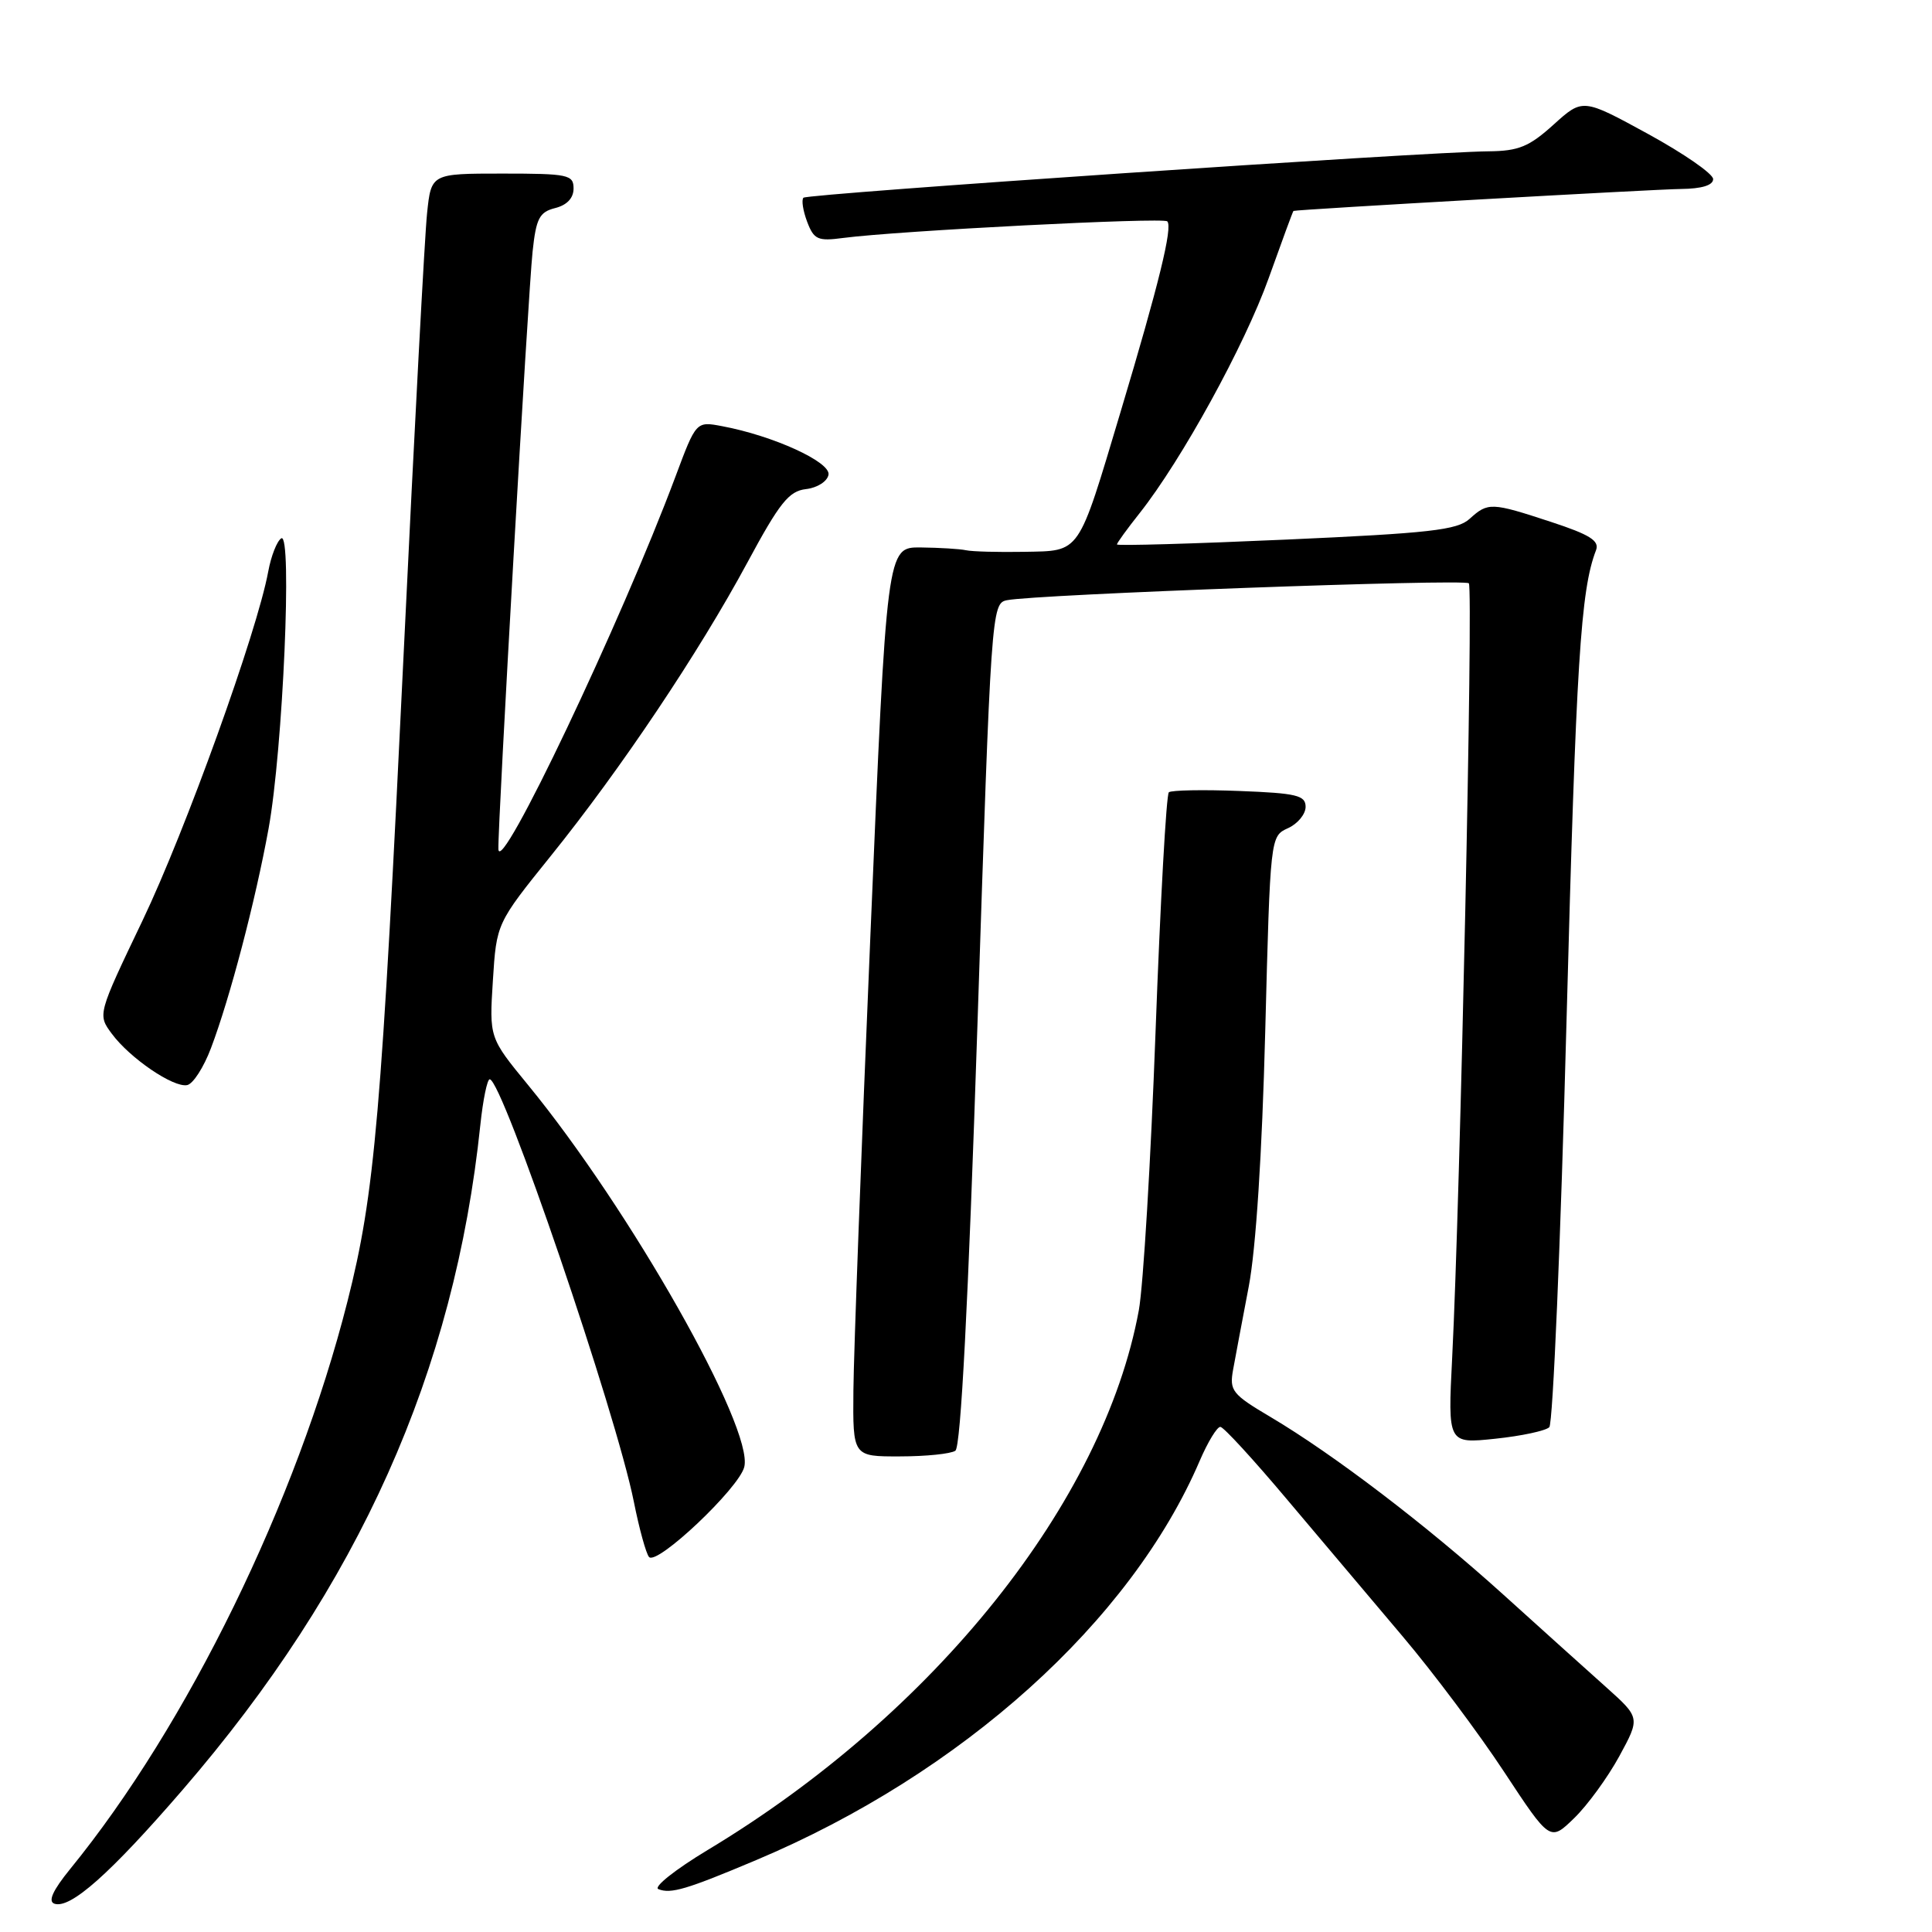 <?xml version="1.0" encoding="UTF-8" standalone="no"?>
<!DOCTYPE svg PUBLIC "-//W3C//DTD SVG 1.1//EN" "http://www.w3.org/Graphics/SVG/1.1/DTD/svg11.dtd" >
<svg xmlns="http://www.w3.org/2000/svg" xmlns:xlink="http://www.w3.org/1999/xlink" version="1.1" viewBox="0 0 256 256">
 <g >
 <path fill="currentColor"
d=" M 24.21 237.15 C 47.56 210.10 60.23 181.80 63.65 149.04 C 64.00 145.72 64.56 143.00 64.89 143.01 C 66.57 143.04 81.64 187.23 83.99 199.00 C 84.70 202.57 85.61 205.86 86.00 206.31 C 87.04 207.48 97.91 197.21 98.62 194.38 C 99.91 189.25 83.47 160.21 69.94 143.73 C 64.83 137.50 64.83 137.50 65.31 129.92 C 65.79 122.35 65.79 122.35 72.98 113.42 C 82.25 101.92 92.60 86.47 99.02 74.56 C 103.30 66.61 104.53 65.07 106.79 64.81 C 108.29 64.64 109.62 63.79 109.78 62.91 C 110.10 61.23 102.47 57.74 95.68 56.47 C 92.24 55.82 92.24 55.82 89.50 63.16 C 82.30 82.42 66.16 116.38 66.04 112.50 C 65.95 109.26 69.97 38.97 70.57 33.34 C 71.04 28.93 71.47 28.10 73.56 27.57 C 75.12 27.18 76.00 26.25 76.00 24.98 C 76.00 23.15 75.30 23.00 66.57 23.00 C 57.14 23.00 57.14 23.00 56.59 28.25 C 56.28 31.14 54.91 56.90 53.54 85.50 C 50.54 148.06 49.67 158.13 46.04 172.45 C 39.32 198.95 24.85 228.58 9.30 247.65 C 6.99 250.49 6.33 251.95 7.21 252.25 C 9.32 252.97 14.59 248.29 24.21 237.15 Z  M 100.20 246.47 C 127.46 234.99 149.86 214.82 158.97 193.56 C 160.05 191.05 161.28 189.03 161.71 189.07 C 162.15 189.10 166.10 193.41 170.50 198.64 C 174.90 203.86 181.81 212.04 185.85 216.82 C 189.89 221.59 195.94 229.67 199.29 234.76 C 205.39 244.02 205.39 244.02 208.58 240.92 C 210.34 239.22 213.03 235.52 214.56 232.72 C 217.34 227.61 217.34 227.61 212.81 223.55 C 210.31 221.32 204.17 215.79 199.16 211.26 C 189.03 202.11 176.76 192.75 168.37 187.77 C 163.26 184.75 162.89 184.27 163.39 181.50 C 163.69 179.85 164.62 174.90 165.46 170.50 C 166.42 165.47 167.23 152.90 167.65 136.66 C 168.32 110.82 168.32 110.81 170.66 109.74 C 171.95 109.16 173.00 107.88 173.00 106.91 C 173.00 105.39 171.82 105.10 164.25 104.81 C 159.44 104.62 155.22 104.70 154.88 104.98 C 154.54 105.27 153.75 119.51 153.12 136.62 C 152.49 153.74 151.49 170.39 150.90 173.62 C 146.23 199.01 123.80 227.09 93.76 245.14 C 89.48 247.72 86.54 250.05 87.24 250.32 C 88.89 250.98 90.95 250.37 100.20 246.47 Z  M 126.59 192.23 C 127.31 191.75 128.29 172.88 129.52 135.72 C 131.32 80.81 131.38 79.94 133.43 79.53 C 137.22 78.76 194.02 76.68 194.63 77.29 C 195.23 77.90 193.49 158.89 192.42 179.90 C 191.84 191.30 191.84 191.30 198.12 190.64 C 201.58 190.28 204.81 189.59 205.29 189.11 C 205.77 188.63 206.80 164.45 207.57 135.37 C 208.84 87.72 209.44 78.19 211.48 72.91 C 211.96 71.66 210.68 70.85 205.53 69.16 C 197.59 66.55 197.17 66.54 194.73 68.75 C 193.10 70.24 189.42 70.65 170.40 71.50 C 158.08 72.05 148.00 72.34 148.00 72.14 C 148.00 71.95 149.35 70.08 151.01 67.99 C 156.57 60.96 164.92 45.77 168.11 36.85 C 169.85 31.98 171.32 27.98 171.39 27.95 C 171.79 27.76 219.33 25.07 222.75 25.04 C 225.50 25.01 227.00 24.55 227.00 23.73 C 227.00 23.03 223.11 20.34 218.36 17.74 C 209.72 13.02 209.72 13.02 205.86 16.51 C 202.62 19.44 201.23 20.01 197.25 20.05 C 188.69 20.13 106.99 25.67 106.46 26.20 C 106.18 26.49 106.40 27.92 106.95 29.38 C 107.85 31.75 108.36 31.98 111.73 31.53 C 118.97 30.58 154.12 28.78 154.67 29.33 C 155.41 30.08 153.58 37.57 148.49 54.55 C 142.76 73.68 143.25 72.97 135.71 73.12 C 132.30 73.18 128.82 73.09 128.00 72.91 C 127.17 72.73 124.47 72.57 122.00 72.54 C 117.50 72.50 117.50 72.50 115.33 124.00 C 114.13 152.32 113.12 179.44 113.08 184.25 C 113.00 193.00 113.00 193.00 119.25 192.98 C 122.69 192.98 125.99 192.64 126.59 192.23 Z  M 27.96 138.87 C 30.47 132.24 33.84 119.40 35.59 109.78 C 37.49 99.31 38.75 70.42 37.27 71.33 C 36.70 71.69 35.92 73.67 35.54 75.74 C 34.07 83.73 24.58 110.07 18.89 121.97 C 12.93 134.43 12.93 134.43 14.81 136.97 C 17.21 140.22 22.99 144.15 24.80 143.78 C 25.58 143.63 27.00 141.42 27.96 138.87 Z "/>
</g>
</svg>